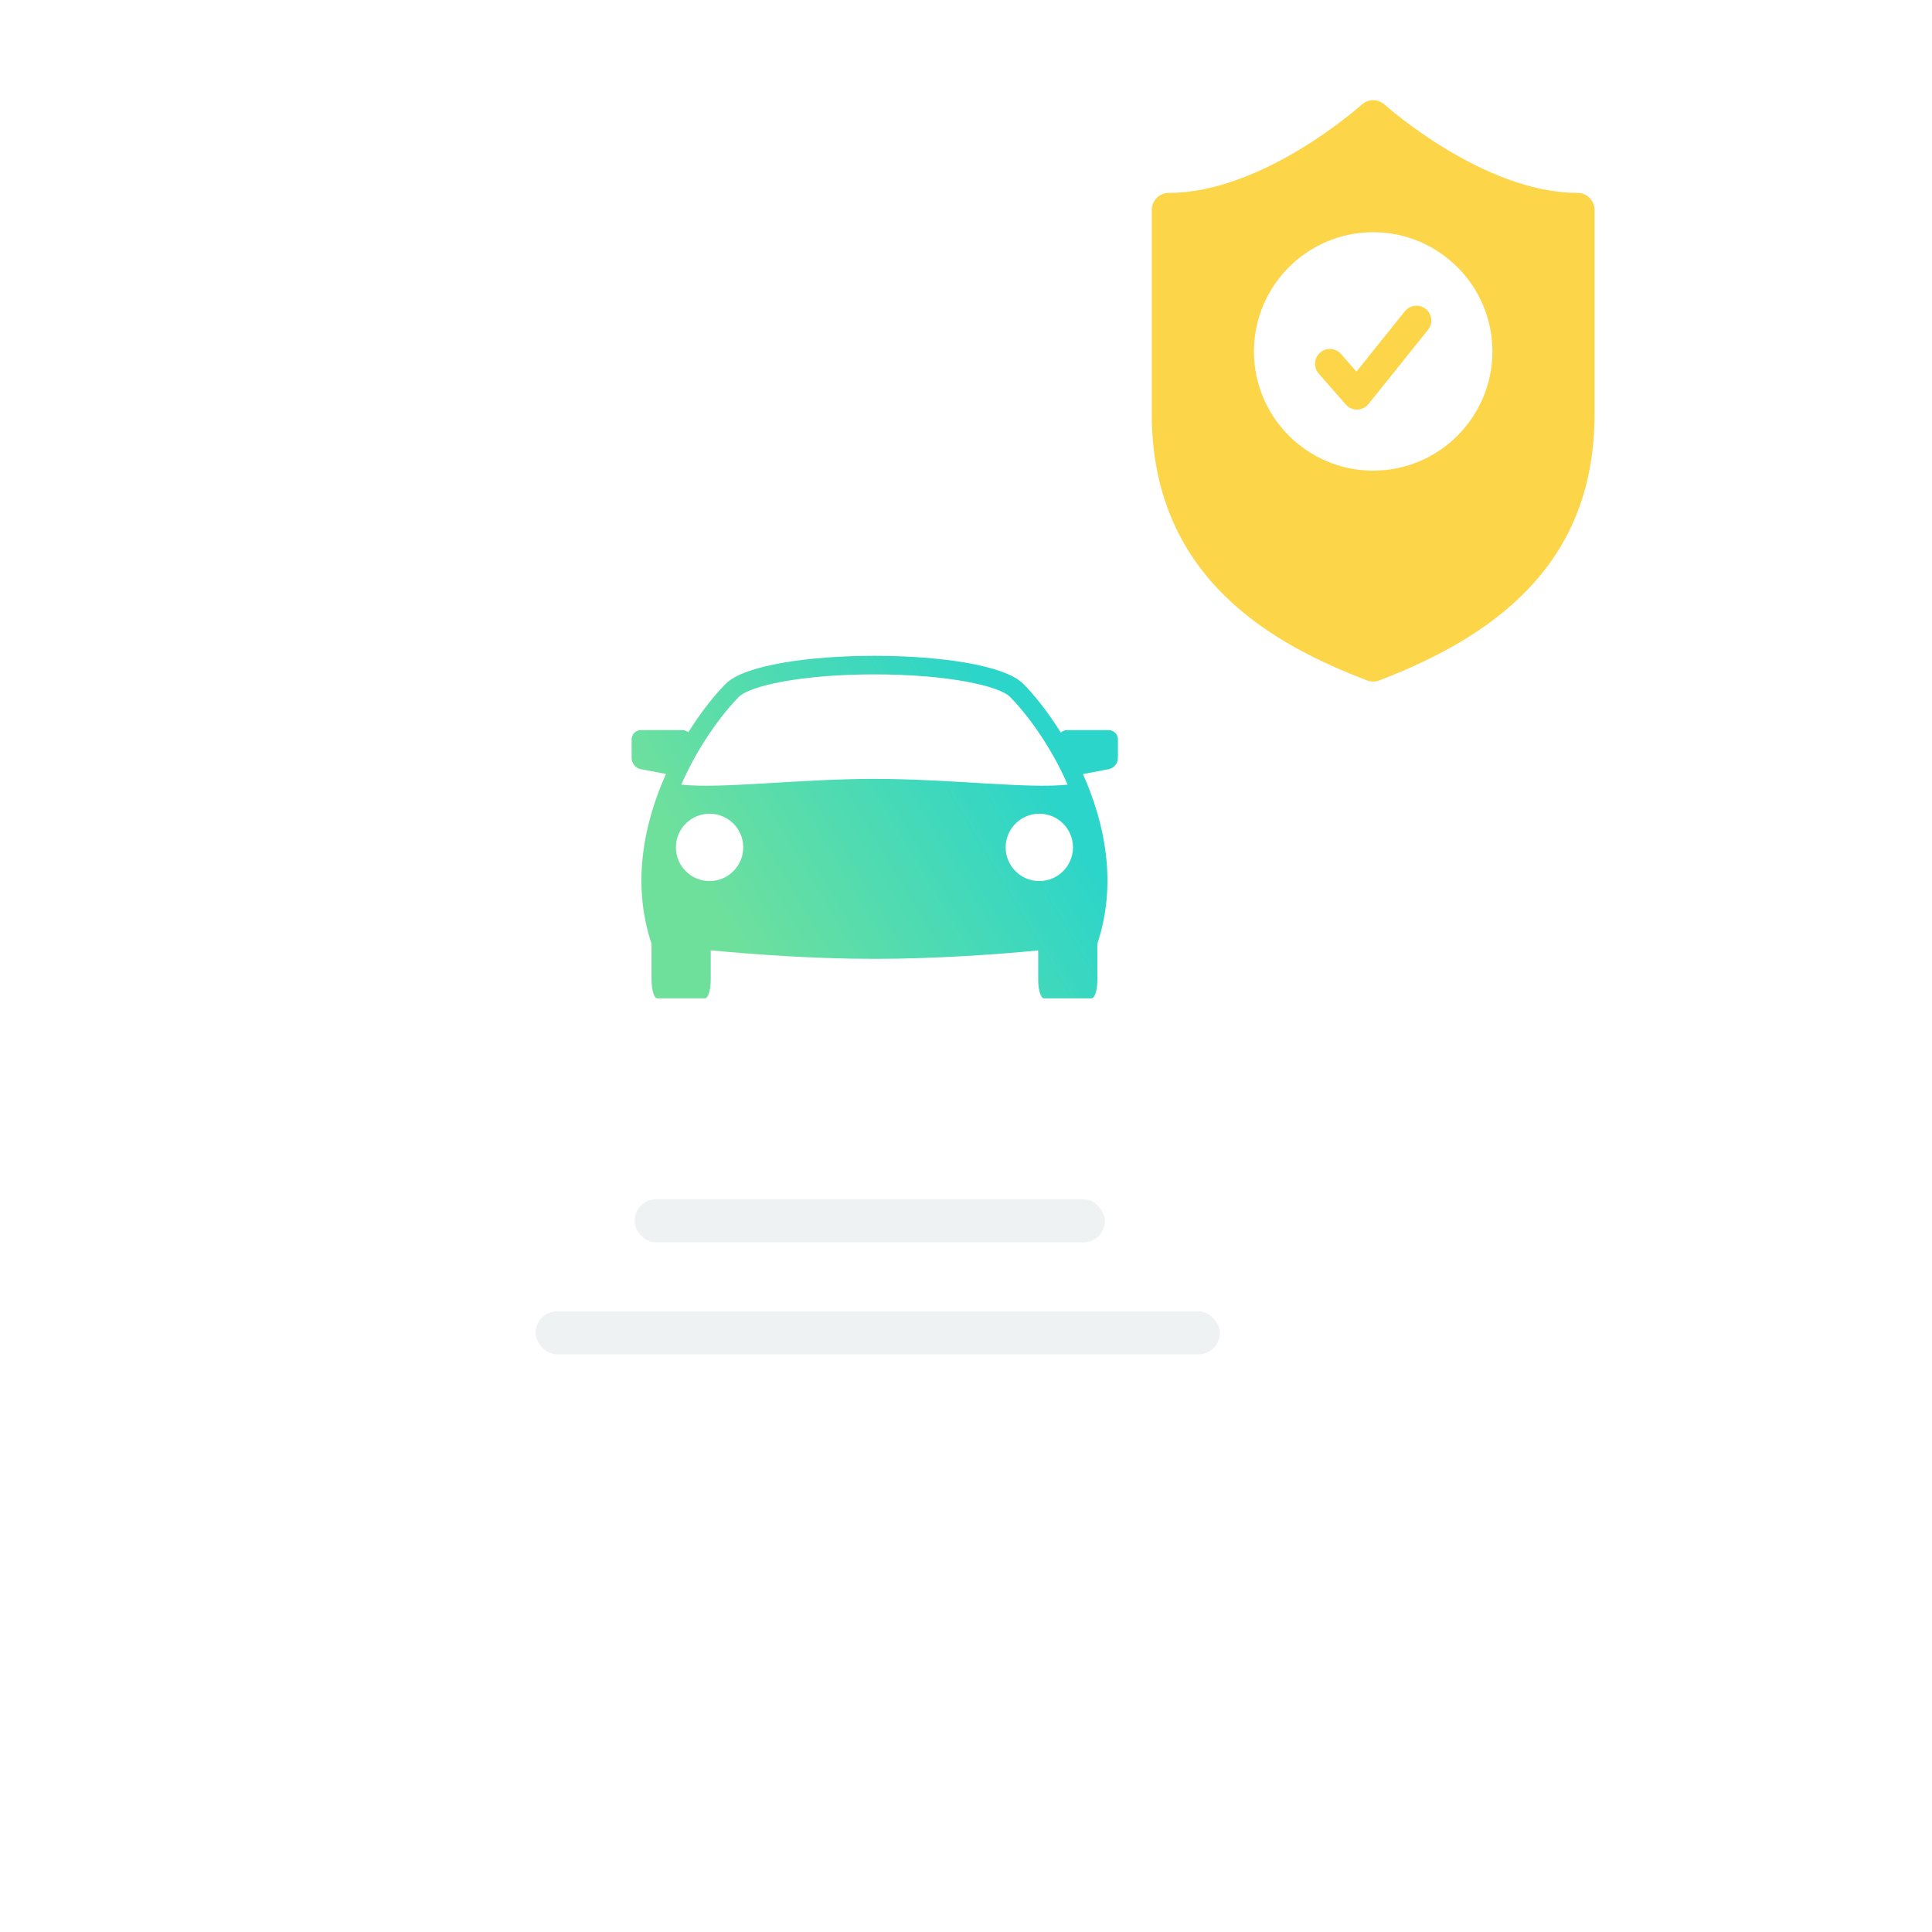 <svg width="176" height="176" viewBox="0 0 176 176" fill="none" xmlns="http://www.w3.org/2000/svg">
<g clip-path="url(#clip0)">
<rect x="53.884" y="22.338" width="102.549" height="103.573" rx="13.521" transform="rotate(15 53.884 22.338)" fill="white"/>
<g filter="url(#filter0_d)">
<rect x="28.769" y="21.23" width="102.549" height="116.222" rx="13.521" fill="white"/>
</g>
<g filter="url(#filter1_d)">
<path d="M143.709 13.981C135.122 13.981 126.222 6.021 126.134 5.941C125.543 5.405 124.641 5.405 124.05 5.941C123.961 6.022 115.085 13.981 106.474 13.981C105.617 13.981 104.923 14.676 104.923 15.533V34.113C104.923 49.164 116.118 55.179 124.539 58.394C124.717 58.462 124.904 58.496 125.092 58.496C125.28 58.496 125.467 58.462 125.645 58.394C137.452 53.886 145.261 46.855 145.261 34.113V15.533C145.261 14.676 144.566 13.981 143.709 13.981Z" fill="url(#paint0_linear)"/>
</g>
<path fill-rule="evenodd" clip-rule="evenodd" d="M114.232 32.016C114.232 26.027 119.104 21.155 125.093 21.155C131.081 21.155 135.953 26.027 135.953 32.016C135.953 38.004 131.081 42.876 125.093 42.876C119.104 42.876 114.232 38.004 114.232 32.016ZM130.091 30.044C130.558 29.462 130.464 28.611 129.882 28.144C129.299 27.676 128.448 27.77 127.981 28.352L123.568 33.854L122.166 32.252C121.675 31.69 120.82 31.633 120.258 32.124C119.696 32.616 119.639 33.47 120.131 34.032L122.596 36.849C122.859 37.15 123.243 37.319 123.642 37.311C124.042 37.302 124.418 37.117 124.668 36.805L130.091 30.044Z" fill="white"/>
<rect x="48.792" y="119.457" width="62.333" height="3.925" rx="1.963" fill="#EFF2F3"/>
<rect x="57.806" y="109.252" width="42.848" height="3.925" rx="1.963" fill="#EFF2F3"/>
<g filter="url(#filter2_d)">
<path d="M100.997 64.308H97.202C96.984 64.308 96.79 64.398 96.639 64.533C95.427 62.599 94.173 61.051 93.2 60.078C89.816 56.693 69.508 56.693 66.123 60.078C65.153 61.047 63.908 62.586 62.701 64.506C62.556 64.389 62.38 64.308 62.178 64.308H58.384C57.919 64.308 57.538 64.689 57.538 65.154V66.86C57.538 67.326 57.912 67.778 58.369 67.865L60.669 68.304C58.682 72.736 57.511 78.249 59.352 83.772V87.051C59.352 87.987 59.589 88.743 59.882 88.743H64.218C64.51 88.743 64.747 87.987 64.747 87.051V84.371C68.636 84.741 74.141 85.147 79.66 85.147C85.129 85.147 90.695 84.75 94.576 84.381V87.051C94.576 87.987 94.814 88.743 95.104 88.743H99.44C99.731 88.743 99.968 87.987 99.968 87.051L99.964 83.772C101.804 78.253 100.636 72.744 98.653 68.314L101.008 67.865C101.467 67.778 101.839 67.327 101.839 66.86V65.154C101.843 64.689 101.462 64.308 100.997 64.308ZM64.641 78.058C62.947 78.058 61.574 76.684 61.574 74.992C61.574 73.299 62.948 71.925 64.641 71.925C66.333 71.925 67.707 73.299 67.707 74.992C67.707 76.684 66.335 78.058 64.641 78.058ZM62.062 69.275C63.686 65.557 65.947 62.646 67.318 61.274C68.308 60.284 72.97 59.231 79.66 59.231C86.35 59.231 91.012 60.284 92.002 61.274C93.374 62.646 95.634 65.555 97.258 69.275C93.648 69.675 86.62 68.751 79.66 68.751C72.7 68.751 65.671 69.675 62.062 69.275ZM94.679 78.058C92.985 78.058 91.613 76.684 91.613 74.992C91.613 73.299 92.987 71.925 94.679 71.925C96.371 71.925 97.746 73.299 97.746 74.992C97.746 76.684 96.373 78.058 94.679 78.058Z" fill="url(#paint1_linear)"/>
</g>
</g>
<defs>
<filter id="filter0_d" x="-13.96" y="-11.619" width="188.006" height="201.679" filterUnits="userSpaceOnUse" color-interpolation-filters="sRGB">
<feFlood flood-opacity="0" result="BackgroundImageFix"/>
<feColorMatrix in="SourceAlpha" type="matrix" values="0 0 0 0 0 0 0 0 0 0 0 0 0 0 0 0 0 0 127 0"/>
<feOffset dy="9.879"/>
<feGaussianBlur stdDeviation="21.364"/>
<feColorMatrix type="matrix" values="0 0 0 0 0.387 0 0 0 0 0.398 0 0 0 0 0.504 0 0 0 0.21 0"/>
<feBlend mode="normal" in2="BackgroundImageFix" result="effect1_dropShadow"/>
<feBlend mode="normal" in="SourceGraphic" in2="effect1_dropShadow" result="shape"/>
</filter>
<filter id="filter1_d" x="101.333" y="5.539" width="47.518" height="60.137" filterUnits="userSpaceOnUse" color-interpolation-filters="sRGB">
<feFlood flood-opacity="0" result="BackgroundImageFix"/>
<feColorMatrix in="SourceAlpha" type="matrix" values="0 0 0 0 0 0 0 0 0 0 0 0 0 0 0 0 0 0 127 0"/>
<feOffset dy="3.59"/>
<feGaussianBlur stdDeviation="1.795"/>
<feColorMatrix type="matrix" values="0 0 0 0 0.992 0 0 0 0 0.835 0 0 0 0 0.286 0 0 0 0.33 0"/>
<feBlend mode="normal" in2="BackgroundImageFix" result="effect1_dropShadow"/>
<feBlend mode="normal" in="SourceGraphic" in2="effect1_dropShadow" result="shape"/>
</filter>
<filter id="filter2_d" x="55.335" y="57.539" width="48.707" height="35.61" filterUnits="userSpaceOnUse" color-interpolation-filters="sRGB">
<feFlood flood-opacity="0" result="BackgroundImageFix"/>
<feColorMatrix in="SourceAlpha" type="matrix" values="0 0 0 0 0 0 0 0 0 0 0 0 0 0 0 0 0 0 127 0"/>
<feOffset dy="2.203"/>
<feGaussianBlur stdDeviation="1.101"/>
<feColorMatrix type="matrix" values="0 0 0 0 0.239 0 0 0 0 0.847 0 0 0 0 0.749 0 0 0 0.33 0"/>
<feBlend mode="normal" in2="BackgroundImageFix" result="effect1_dropShadow"/>
<feBlend mode="normal" in="SourceGraphic" in2="effect1_dropShadow" result="shape"/>
</filter>
<linearGradient id="paint0_linear" x1="136.769" y1="15.759" x2="144.597" y2="31.518" gradientUnits="userSpaceOnUse">
<stop stop-color="#FDD549"/>
<stop offset="1" stop-color="#FDD549"/>
</linearGradient>
<linearGradient id="paint1_linear" x1="92.319" y1="63.698" x2="64.468" y2="80.232" gradientUnits="userSpaceOnUse">
<stop stop-color="#2BD5CA"/>
<stop offset="1" stop-color="#6FE09C"/>
</linearGradient>
<clipPath id="clip0">
<rect width="176" height="176" fill="white"/>
</clipPath>
</defs>
</svg>
